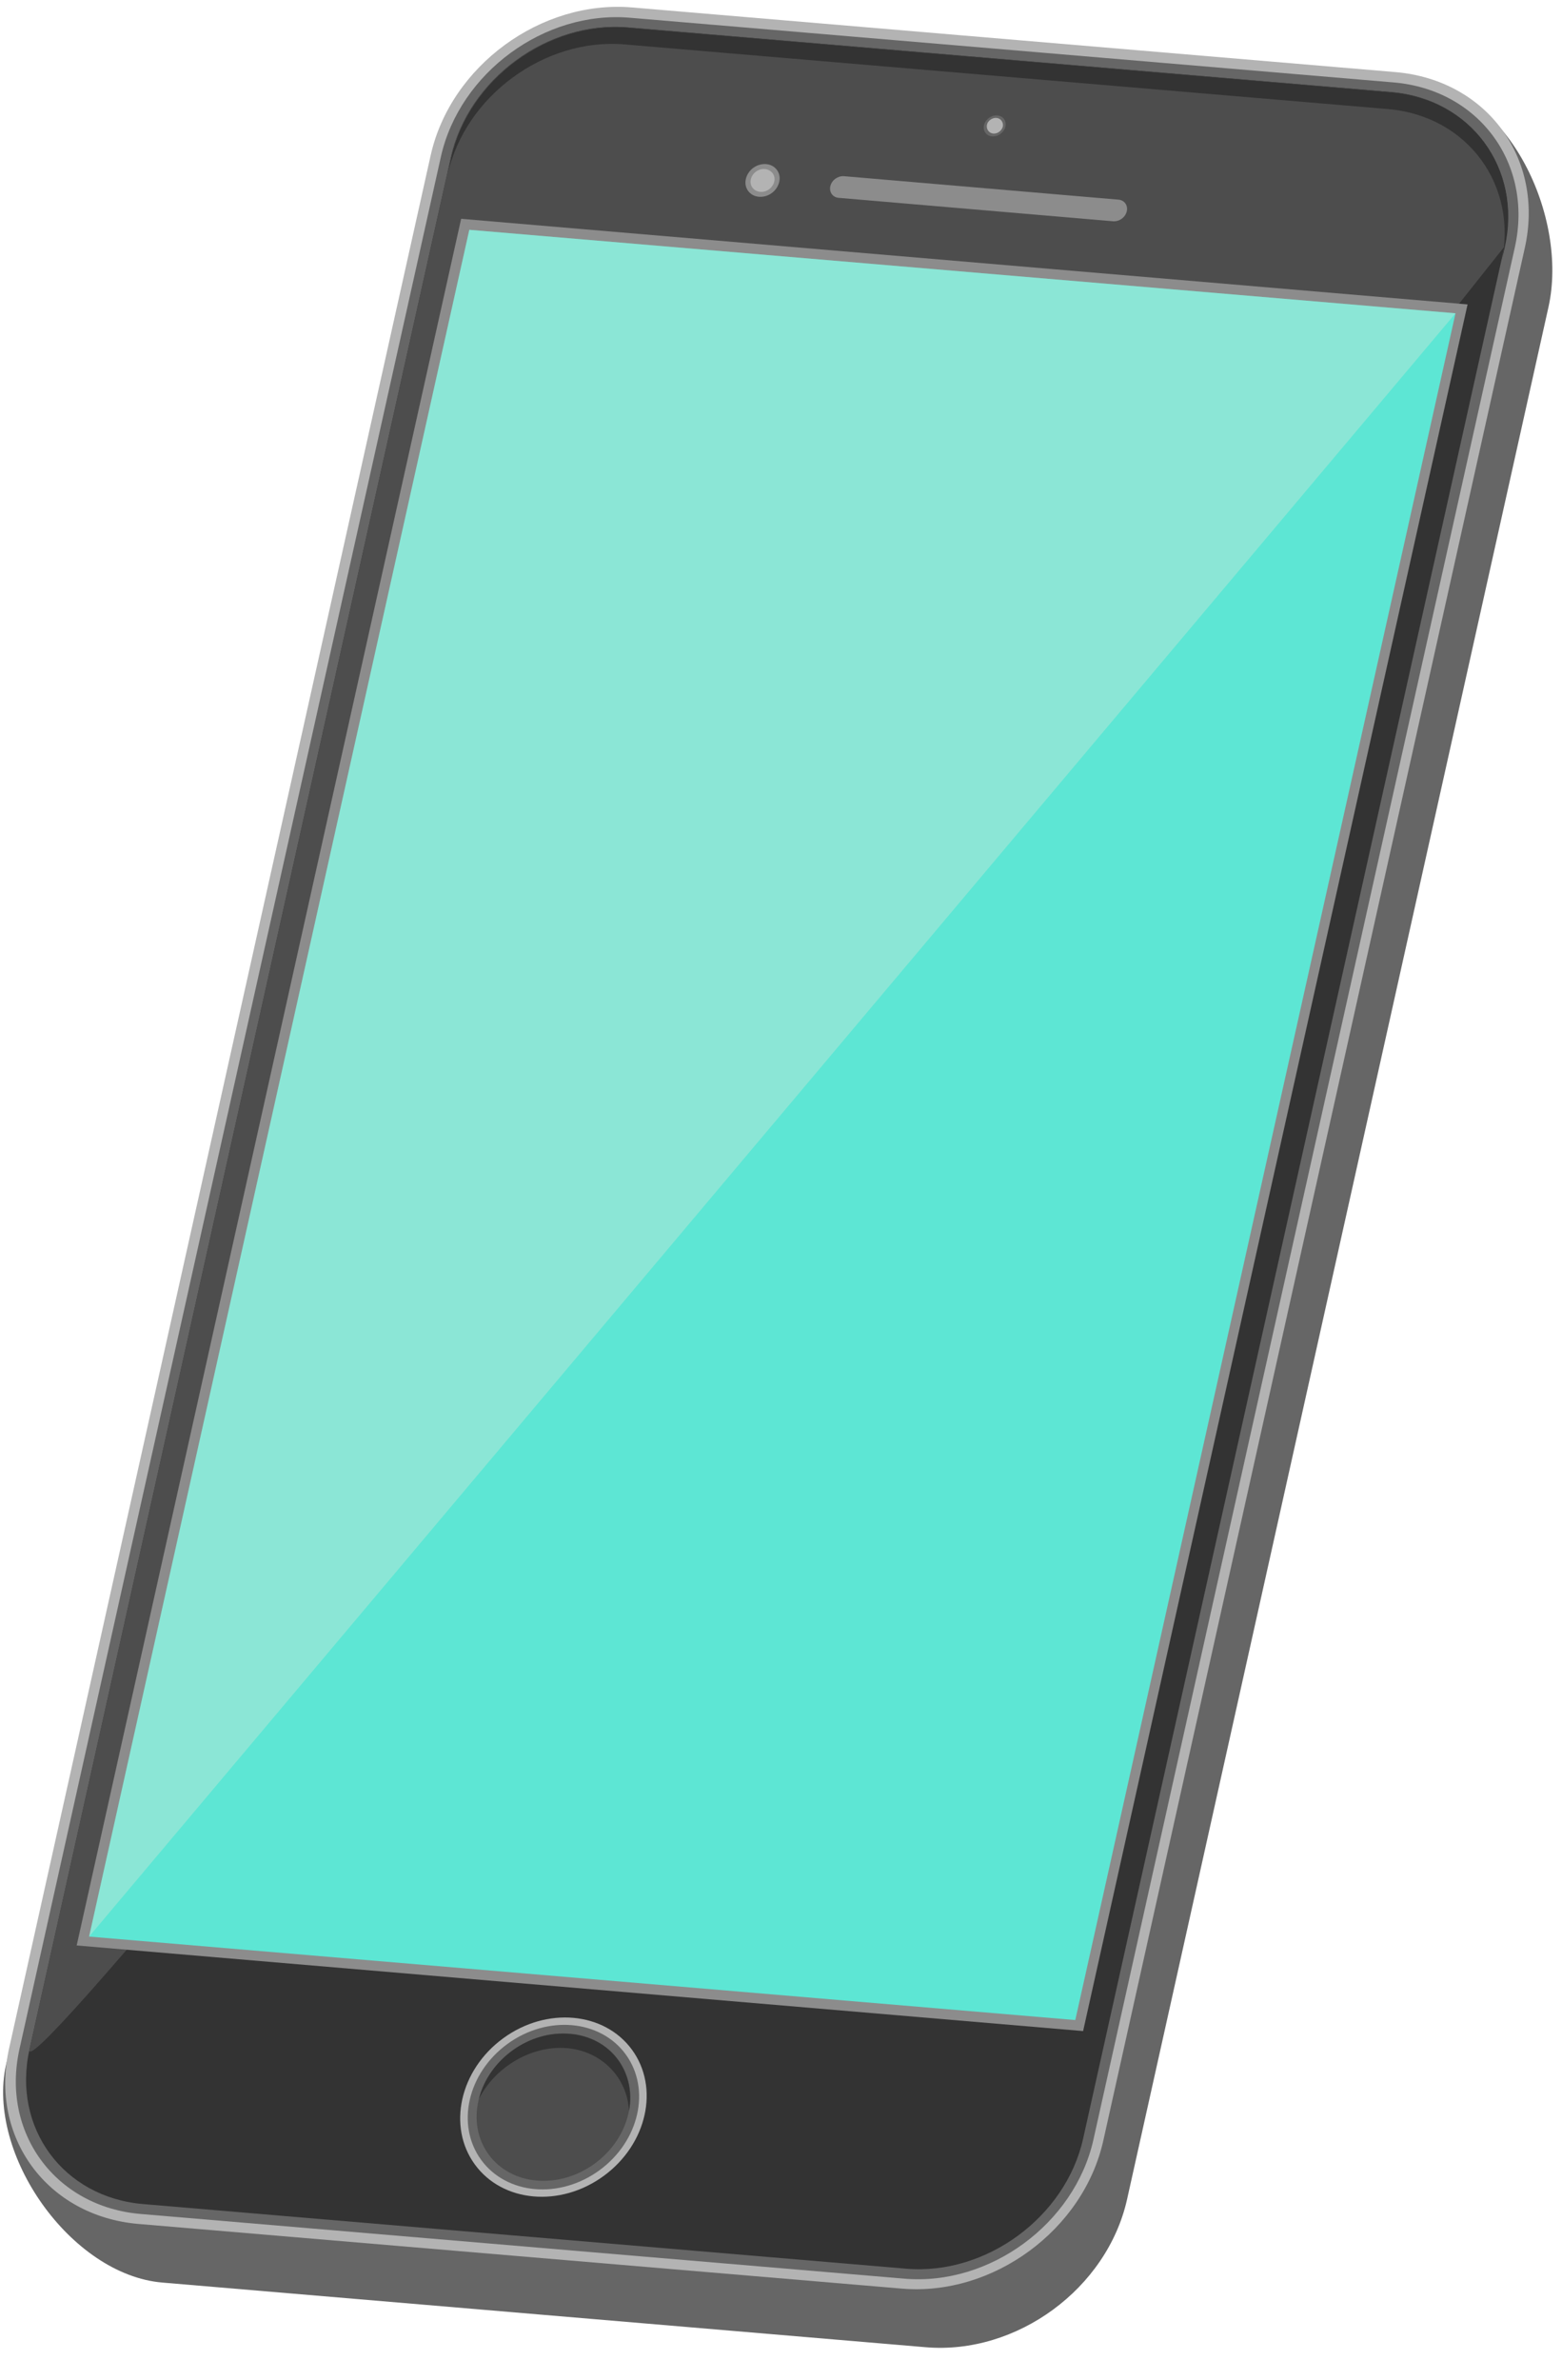 <svg width="44" height="67" viewBox="0 0 44 67" fill="none" xmlns="http://www.w3.org/2000/svg">
<path d="M39.94 2.3L18.48 1.86C15.91 1.64 13.36 3.51 12.8 6.03L0.17 58.13C-0.39 60.65 2 64.04 4.57 64.26L26.07 66.08C28.64 66.3 31.19 64.43 31.75 61.91L43.62 8.64C44.18 6.12 42.5 2.52 39.93 2.3H39.94Z" fill="#666666"/>
<path d="M3.9 62.61C1.33 62.39 -0.31 60.17 0.26 57.65L12.13 4.38C12.69 1.86 15.24 -0.01 17.81 0.21L39.31 2.03C41.88 2.25 43.52 4.47 42.95 6.99L31.08 60.26C30.52 62.78 27.97 64.65 25.4 64.43L3.9 62.61Z" fill="#B3B3B3"/>
<path d="M3.97 62.33C1.56 62.13 0.02 60.04 0.55 57.68L12.42 4.41C12.95 2.05 15.34 0.29 17.75 0.5L39.25 2.32C41.66 2.52 43.2 4.61 42.67 6.97L30.8 60.24C30.27 62.6 27.88 64.36 25.47 64.15L3.97 62.33Z" fill="#666666"/>
<path d="M25.53 63.87L4.03 62.05C1.78 61.86 0.34 59.9 0.83 57.7L12.7 4.43C13.19 2.23 15.43 0.58 17.68 0.77L39.18 2.59C41.43 2.78 42.87 4.74 42.38 6.94L30.51 60.21C30.02 62.41 27.78 64.06 25.53 63.87Z" fill="#333333"/>
<path d="M0.83 57.7L12.7 4.43C13.19 2.23 15.43 0.58 17.68 0.77L39.18 2.59C41.43 2.78 42.87 4.74 42.38 6.94C42.38 6.94 0.34 59.89 0.83 57.69V57.7Z" fill="#4D4D4D"/>
<path d="M30.51 57.18L2.16 54.77L12.99 6.16L41.34 8.57L30.51 57.18Z" fill="#8C8C8C"/>
<path d="M2.51 54.52L13.22 6.47L41 8.82L30.29 56.87L2.51 54.52Z" fill="#5DE6D4"/>
<g style="mix-blend-mode:screen" opacity="0.3">
<path d="M2.51 54.52L13.22 6.47L41 8.82L2.51 54.52Z" fill="#F9E9D9"/>
</g>
<path d="M17.005 61.259C18.227 60.367 18.584 58.776 17.802 57.705C17.02 56.635 15.396 56.49 14.174 57.383C12.952 58.275 12.595 59.867 13.377 60.937C14.158 62.008 15.783 62.152 17.005 61.259Z" fill="#B3B3B3"/>
<path d="M16.887 61.098C18.011 60.277 18.341 58.816 17.625 57.835C16.908 56.854 15.416 56.724 14.292 57.544C13.168 58.365 12.838 59.826 13.554 60.807C14.271 61.789 15.763 61.919 16.887 61.098Z" fill="#666666"/>
<path d="M16.751 60.912C17.759 60.176 18.056 58.867 17.415 57.988C16.773 57.11 15.436 56.994 14.428 57.73C13.42 58.466 13.123 59.775 13.764 60.654C14.406 61.533 15.743 61.648 16.751 60.912Z" fill="#4D4D4D"/>
<path d="M15.96 57.66C16.96 57.74 17.67 58.5 17.72 59.43C17.92 58.32 17.19 57.35 16.05 57.26C14.9 57.16 13.77 57.98 13.49 59.09C13.94 58.2 14.96 57.58 15.96 57.66Z" fill="#333333"/>
<path d="M31.36 6.23L23.63 5.57C23.46 5.56 23.35 5.41 23.39 5.24C23.43 5.07 23.6 4.95 23.77 4.96L31.5 5.62C31.67 5.63 31.78 5.78 31.74 5.95C31.7 6.12 31.53 6.24 31.36 6.23Z" fill="#8C8C8C"/>
<path d="M21.95 5.12C21.89 5.38 21.64 5.56 21.38 5.54C21.12 5.52 20.95 5.29 21.01 5.04C21.07 4.78 21.32 4.6 21.58 4.62C21.84 4.64 22.01 4.87 21.95 5.12Z" fill="#8C8C8C"/>
<path d="M21.81 5.11C21.77 5.29 21.59 5.42 21.41 5.4C21.23 5.38 21.11 5.23 21.15 5.05C21.19 4.87 21.37 4.74 21.55 4.76C21.73 4.78 21.85 4.93 21.81 5.11Z" fill="#B3B3B3"/>
<path d="M28.32 3.57C28.28 3.73 28.12 3.85 27.95 3.84C27.78 3.83 27.68 3.68 27.72 3.52C27.76 3.36 27.92 3.24 28.09 3.25C28.26 3.26 28.36 3.41 28.32 3.57Z" fill="#666666"/>
<path d="M28.25 3.56C28.22 3.68 28.1 3.77 27.98 3.76C27.86 3.75 27.78 3.64 27.8 3.52C27.82 3.4 27.95 3.31 28.07 3.32C28.19 3.33 28.27 3.44 28.25 3.56Z" fill="#B3B3B3"/>
<path d="M39.19 2.6L17.69 0.78C15.44 0.59 13.2 2.24 12.71 4.44L12.61 4.91C13.1 2.71 15.34 1.06 17.59 1.25L39.09 3.07C41.34 3.26 42.78 5.22 42.29 7.42L42.39 6.95C42.88 4.75 41.44 2.79 39.19 2.6Z" fill="#333333"/>
</svg>
